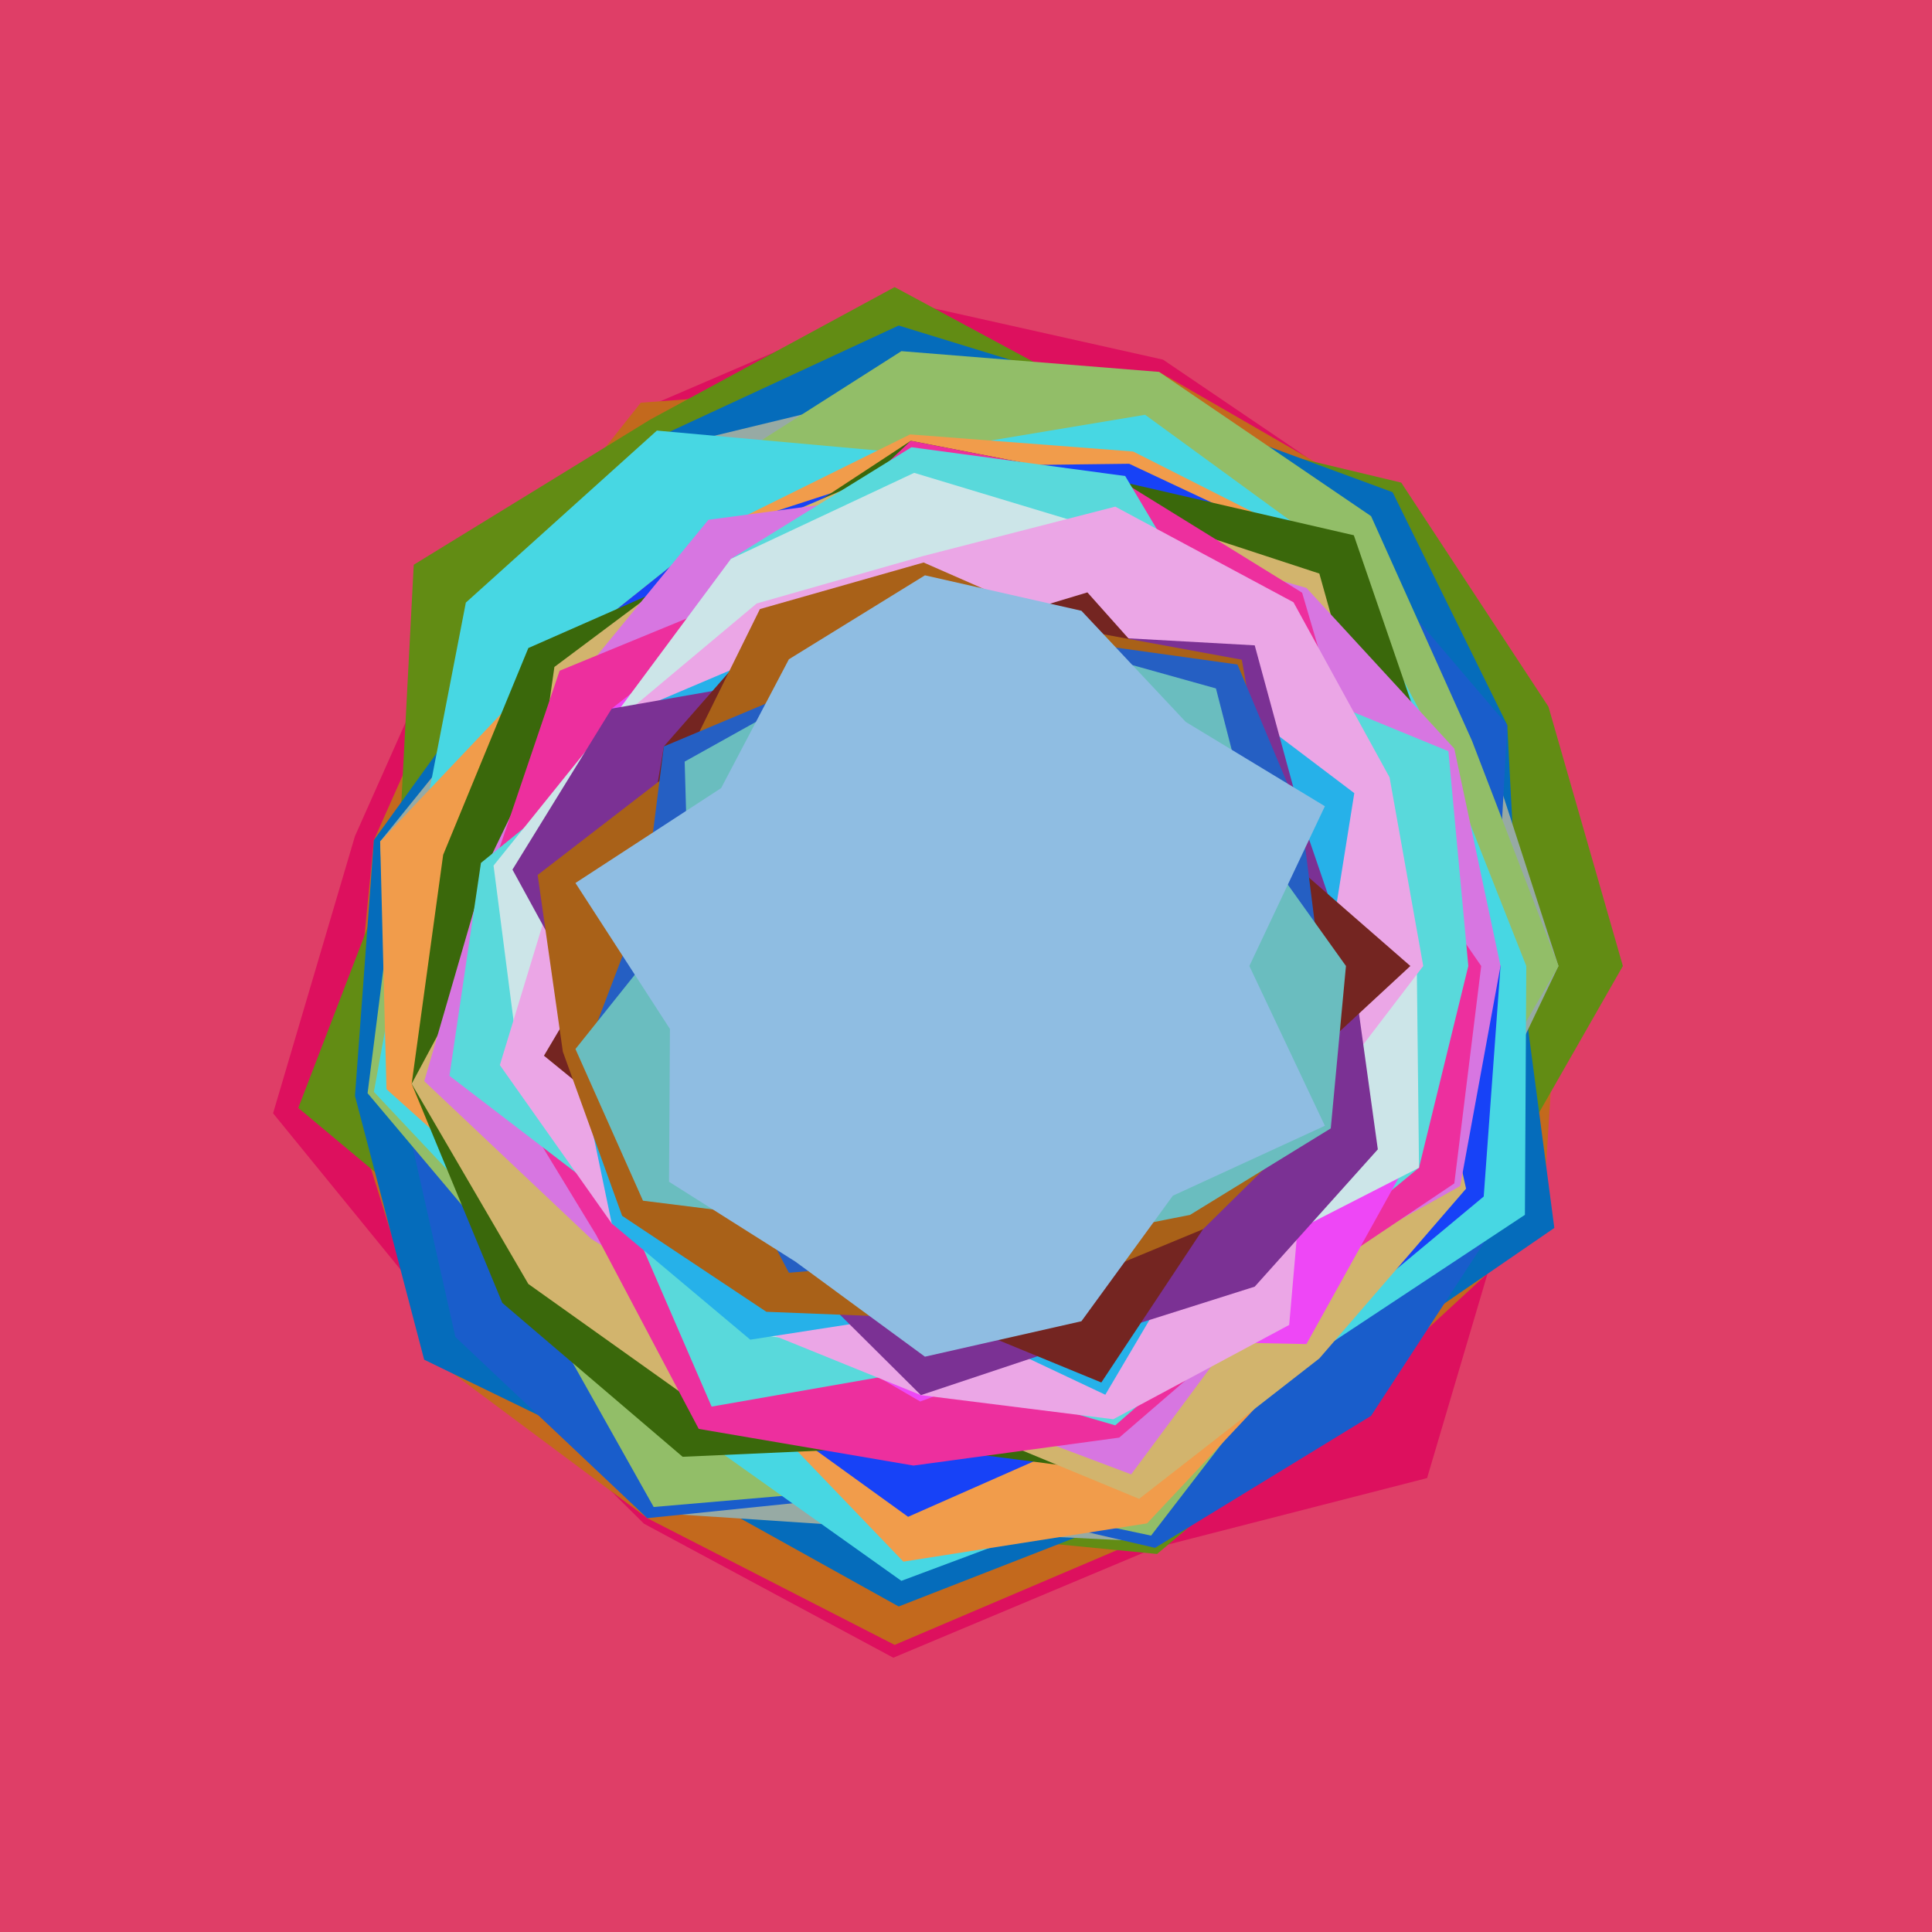 <svg x="0" y="0" width="300" height="300" version="1.1" xmlns="http://www.w3.org/2000/svg" xmlns:xlink="http://www.w3.org/1999/xlink"><g fill="none" stroke="none" stroke-width="1" stroke-linecap="butt" stroke-linejoin="miter" stroke-miterlimit="10" stroke-dasharray="" stroke-dashoffset="0" font-family="sans-serif" font-weight="normal" font-size="12" text-anchor="start" mix-blend-mode="normal"><path d="M0,300l0,-300l300,0l0,300z" fill="#df3e67"></path><path d="M243,150l-8.954,37.42l-12.449,42.097l-42.24,10.834l-40.646,17.058l-38.711,-20.806l-29.284,-29l-28.313,-34.733l12.716,-43.038l16.406,-36.848l28.475,-29.587l39.129,-16.828l41.464,9.276l33.644,22.813l22.55,32.702" fill="#dd105e"></path><path d="M242,150l-2.473,39.86l-29.306,27.023l-31.483,21.565l-39.819,16.971l-38.42,-19.683l-33.829,-25.195l-12.53,-40.167l3.913,-39.919l15.898,-35.708l25.548,-32.217l40.988,-3.033l39.487,-1.751l34.931,20.167l20.968,33.852" fill="#c3691d"></path><path d="M252,150l-20.694,36.2l-21.753,29.94l-29.887,25.162l-38.864,-3.784l-36.301,-8.71l-24.075,-28.259l-34.108,-28.511l15.65,-40.751l2.277,-43.593l36.756,-22.565l37.92,-20.549l38.583,20.775l40.08,9.586l22.859,34.791" fill="#628c14"></path><path d="M236,150l5.355,40.674l-33.809,23.237l-30.043,20.734l-37.955,14.808l-35.547,-19.778l-38.138,-18.545l-10.743,-40.962l2.934,-39.711l22.37,-31.006l22.075,-31.723l37.047,-17.18l38.882,11.955l37.814,13.926l17.802,36.152" fill="#056cbb"></path><path d="M242,150l-16.176,33.759l-18.279,30.151l-28.498,25.489l-38.246,-1.881l-39.801,-2.647l-27.048,-29.619l-12.964,-36.332l-1.956,-38.256l23.819,-29.45l20.648,-31.754l37.092,-8.967l37.528,2.961l32.77,18.92l19.501,31.833" fill="#97aaa4"></path><path d="M232,150l2.046,37.42l-21.148,32.436l-33.542,20.495l-37.928,-8.8l-40.929,4.186l-29.784,-28.134l-8.75,-38.891l9.781,-35.345l4.631,-36.856l28.621,-24.454l35.906,-8.581l34.742,7.586l33.904,12.798l24.494,28.72" fill="#195dcb"></path><path d="M242,150l-18.916,32.539l-20.891,25.426l-23.454,30.483l-37.205,-7.892l-40.033,3.448l-19.457,-34.63l-24.967,-29.622l4.891,-38.464l21.694,-29.486l23.339,-26.28l32.965,-20.996l40.009,3.222l32.924,22.397l15.667,34.876" fill="#92be68"></path><path d="M237,150l-0.213,38.64l-32.587,21.555l-27.624,21.596l-36.61,13.683l-31.965,-22.728l-23.53,-25.136l-26.416,-28.067l6.847,-37.632l7.433,-38.339l29.666,-26.711l39.638,3.577l36.174,-6.033l29.734,21.685l16.452,30.965" fill="#47d7e3"></path><path d="M230,150l-2.349,34.573l-24.121,24.879l-25.41,27.095l-37.842,5.944l-27.279,-28.405l-24.485,-19.414l-28.504,-25.544l-0.978,-38.464l26.246,-27.687l25.721,-20.527l30.324,-14.995l34.633,2.657l31.588,15.978l13.711,32.185" fill="#f19c4b"></path><path d="M233,150l-2.608,35.793l-27.531,22.916l-29.685,12.621l-32.166,14.2l-28.511,-20.577l-33.694,-13.227l-7.058,-35.092l2.934,-32.642l10.596,-31.014l25.721,-20.527l30.847,-10.023l33.493,-0.414l31.537,14.819l8.899,33.882" fill="#1742f7"></path><path d="M220,150l5.824,33.759l-22.294,25.692l-27.882,19.486l-33.488,-4.349l-36.16,1.621l-28.003,-23.897l-14.074,-34.017l4.891,-35.553l13.229,-32.117l31.457,-13.846l27.929,-18.331l32.984,6.417l35.809,8.25l11.948,34.751" fill="#3a680b"></path><path d="M220,150l7.651,34.573l-22.783,26.365l-27.984,21.804l-34.097,-14.12l-32.788,0.66l-27.957,-19.908l-18.12,-31.078l17.607,-32.85l4.558,-31.881l25.912,-19.383l29.742,-12.749l31.434,7.238l31.692,10.391l9.079,32.466" fill="#d2b46d"></path><path d="M233,150l-6.262,34.166l-30.568,17.111l-20.522,27.661l-32.652,-12.305l-26.497,-8.609l-24.749,-15.703l-25.871,-24.44l9.781,-33.682l13.663,-28.283l20.676,-25.198l32.265,-4.313l29.675,6.07l30.921,8.817l22.963,24.949" fill="#d776e1"></path><path d="M230,150l-4.176,33.759l-28.316,19.004l-23.714,20.468l-31.948,4.341l-33.347,-5.693l-15.94,-30.147l-15.921,-26.139l0,-31.187l10.258,-30.254l29.603,-12.176l24.929,-23.527l32.984,6.417l27.78,17.168l9.015,30.714" fill="#ed2f9e"></path><path d="M228,150l-7.657,31.319l-24.173,19.958l-22.994,20.052l-29.762,-8.674l-32.915,5.761l-13.086,-30.21l-27.622,-21.157l4.891,-33.058l25.158,-20.433l13.659,-26.777l28.033,-17.336l33.188,4.472l17.434,29.266l32.755,13.466" fill="#59d9db"></path><path d="M214,150l4.516,30.505l-15.655,28.203l-34.011,-0.694l-25.958,9.613l-23.892,-13.934l-19.968,-16.663l-14.568,-23.1l-0.978,-28.068l11.501,-25.831l22.013,-17.188l25.16,-17.431l28.544,10.868l22.12,16.16l13.815,22.344" fill="#ee47f6"></path><path d="M220,150l0.343,31.319l-28.857,14.756l-23.563,9.086l-24.299,5.505l-26.624,-3.508l-20.395,-18.364l-16.053,-24.032l-3.913,-30.355l19.157,-23.788l17.704,-23.838l28.451,-13.358l29.989,9.053l26.237,14.019l12.117,26.662" fill="#cce5e8"></path><path d="M221,150l-18.014,23.591l-2.801,32.145l-27.318,14.642l-29.871,-3.745l-25.497,-10.341l-22.513,-16.322l-17.37,-24.584l8.803,-28.9l10.184,-25.28l20.895,-17.498l25.81,-7.358l29.866,-7.68l27.678,14.85l14.921,27.194" fill="#eba6e6"></path><path d="M206,150l1.553,25.624l-20.751,15.249l-15.171,25.701l-27.276,-12.87l-27.855,4.32l-21.513,-18.054l-5.632,-27.079l2.934,-25.157l4.316,-26.527l24.895,-10.57l22.542,-7.324l22.645,5.331l22.123,8.255l21.484,16.258" fill="#26b1e9"></path><path d="M210,150l3.948,28.472l-19.116,21.319l-25.982,8.224l-25.853,8.619l-19.997,-19.868l-22.35,-10.91l-6.404,-24.004l-14.672,-26.821l15.413,-25l29.013,-5.064l20.146,-10.66l22.541,4.336l28.145,1.566l7.24,26.607" fill="#7b3194"></path><path d="M219,150l-22.409,20.744l-9.789,20.129l-15.789,23.799l-26.658,-10.968l-22.855,-4.341l-15.187,-17.623l-21.849,-17.81l14.672,-24.741l3.941,-23.28l16.423,-18.736l25.169,2.107l24.181,-7.294l16.614,18.628l10.213,19.05" fill="#742521"></path><path d="M203,150l0.899,23.997l-17.097,16.875l-20.733,8.582l-21.818,5.244l-25.251,-1.005l-22.395,-14.9l-9.206,-25.487l-3.913,-27.444l22.827,-17.602l11.687,-23.685l25.415,-7.229l23.581,10.347l25.828,4.747l4.68,26.411" fill="#a96118"></path><path d="M205,150l0.726,24.811l-23.608,10.86l-17.594,9.029l-19.332,1.048l-22.692,1.883l-10.524,-20.005l-20.665,-15.151l8.803,-23.078l2.963,-23.488l21.923,-9.21l20.192,-2.447l21.186,-4.658l25.777,3.588l9.917,23.634" fill="#255fc3"></path><path d="M209,150l-2.36,25.218l-21.845,13.426l-20.889,4.154l-18.61,1.956l-18.296,-4.916l-27.159,-3.394l-10.486,-23.552l17.607,-22.039l-0.648,-22.592l19.187,-10.695l18.96,-10.274l21.609,3.255l22.741,6.353l5.954,23.172" fill="#6abdbf"></path><path d="M194,150l11.726,24.811l-23.608,10.86l-14.195,19.49l-24.299,5.505l-20.124,-14.766l-19.614,-12.396l0.141,-23.732l-14.672,-22.662l22.621,-14.735l10.524,-20.005l21.124,-13.034l24.299,5.505l16.203,17.261l21.601,13.089" fill="#8fbde2"></path></g></svg>